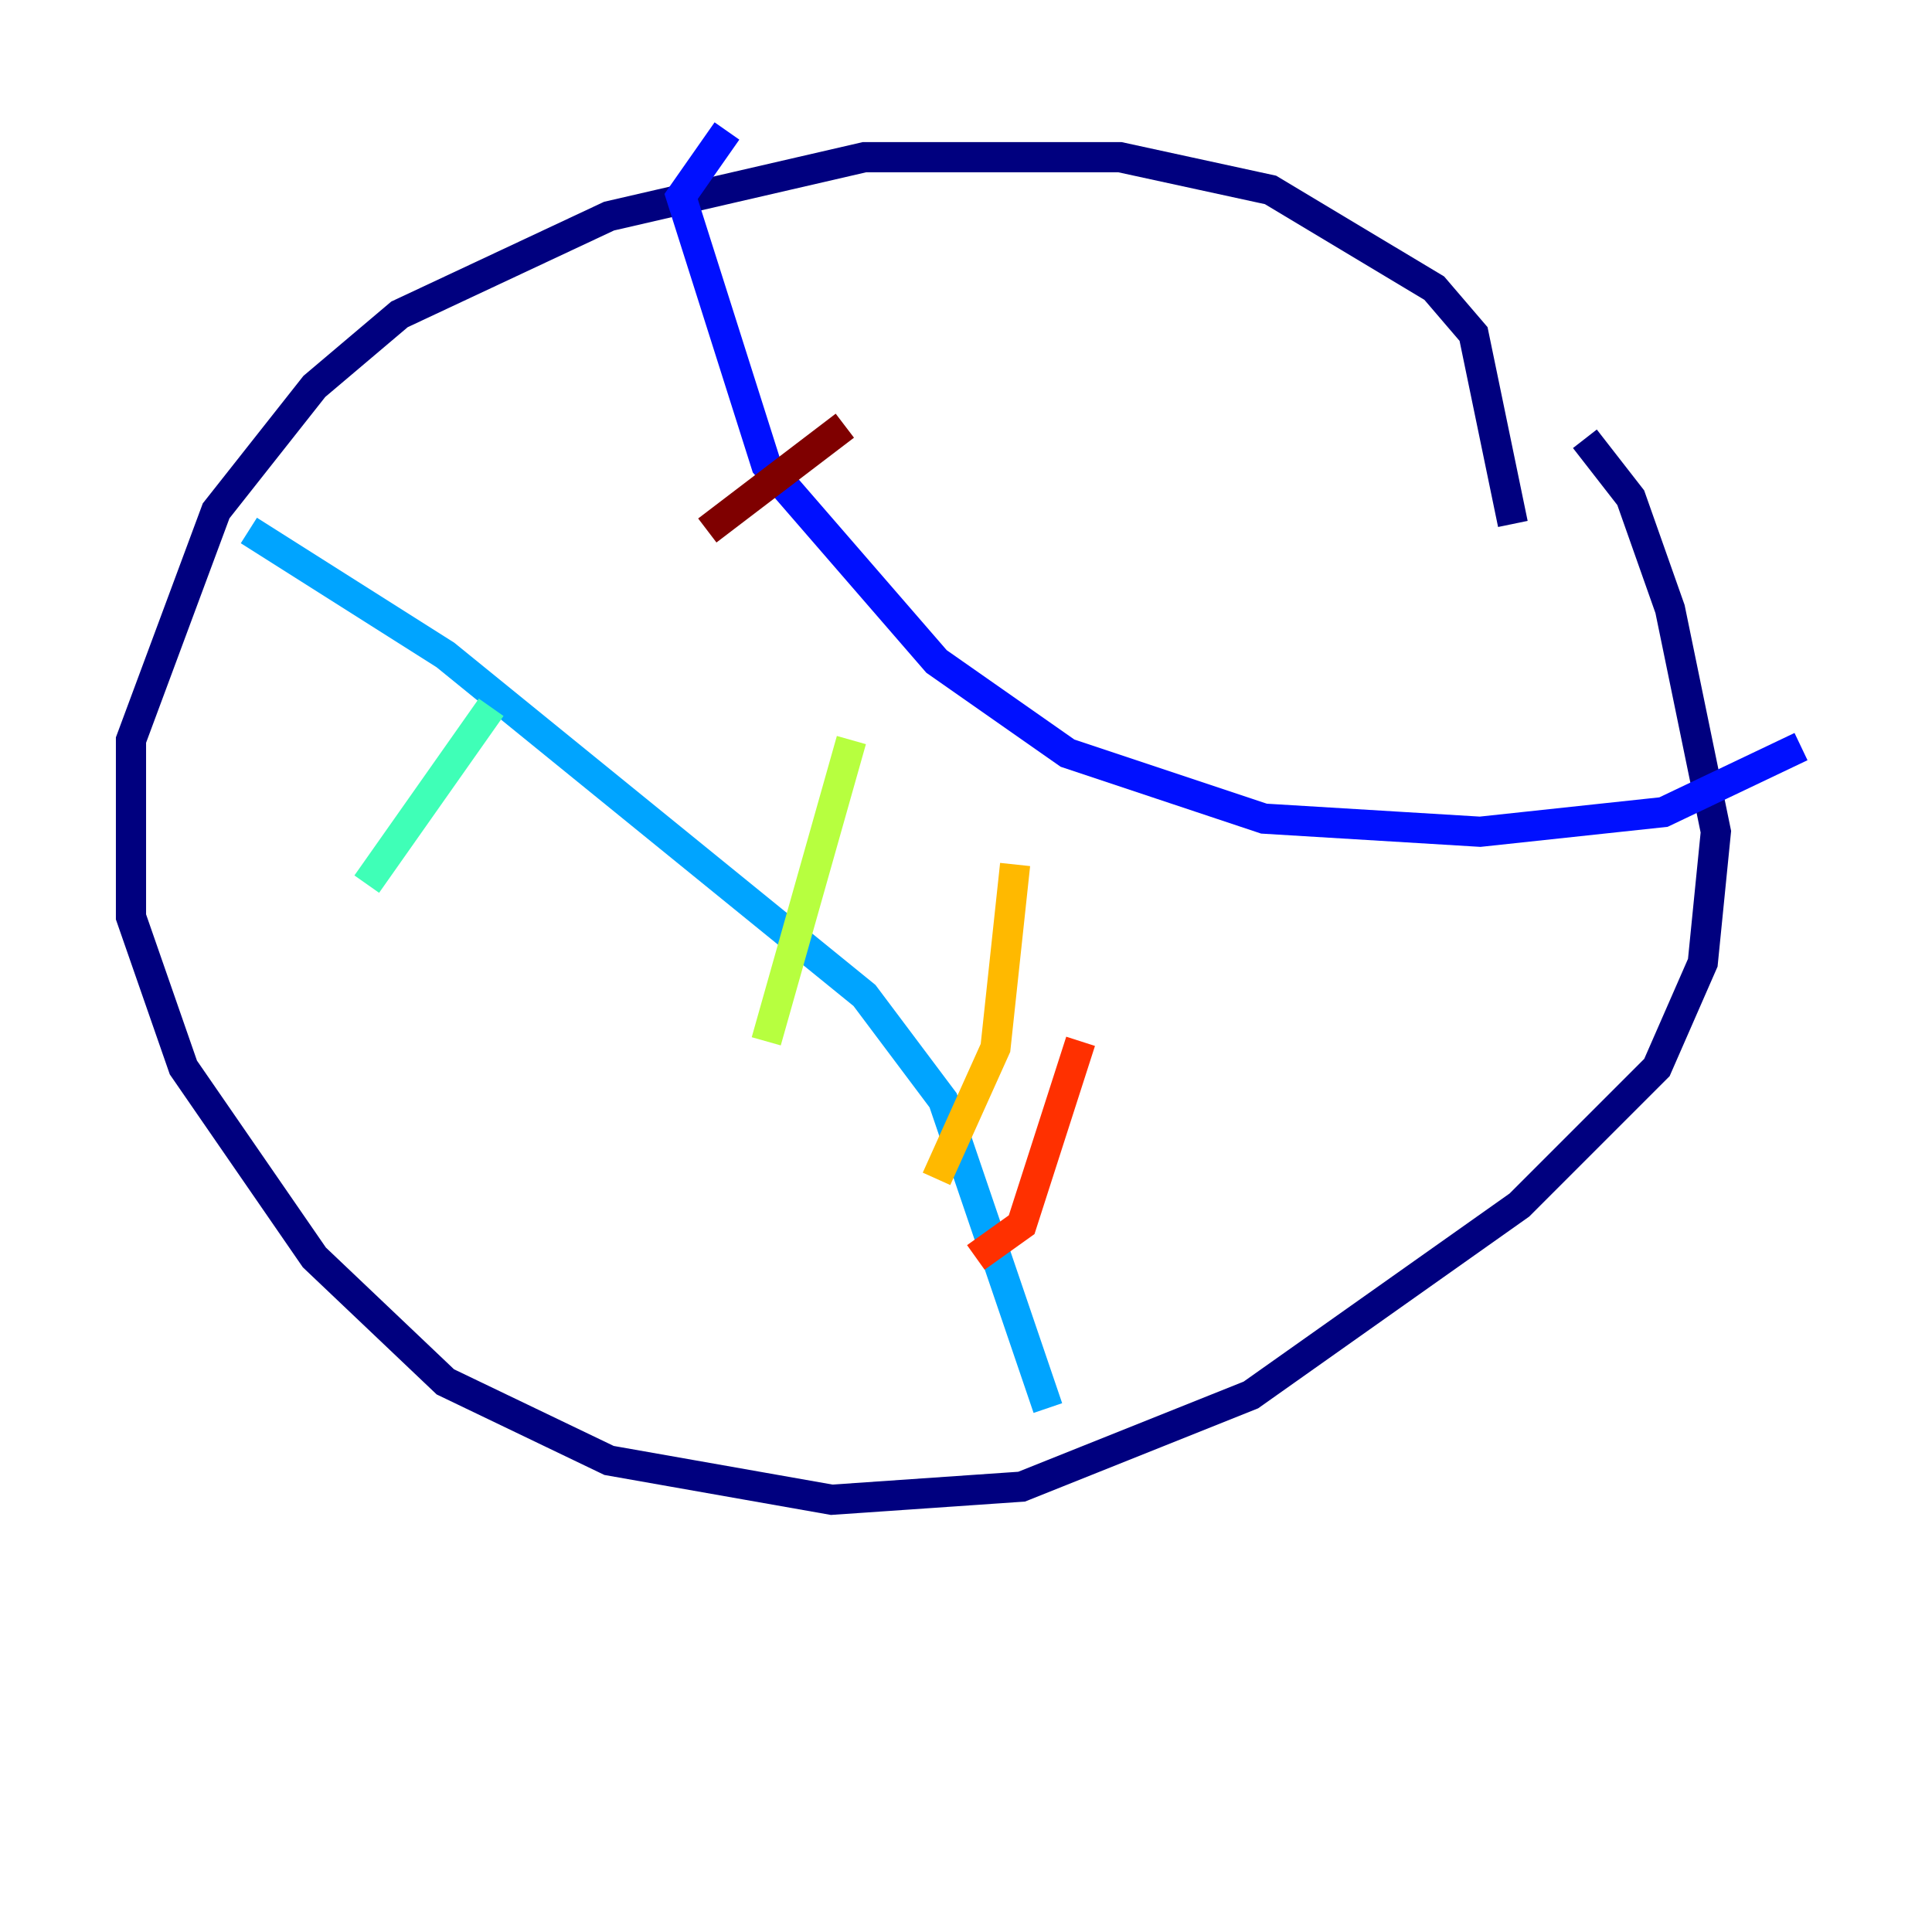 <?xml version="1.0" encoding="utf-8" ?>
<svg baseProfile="tiny" height="128" version="1.2" viewBox="0,0,128,128" width="128" xmlns="http://www.w3.org/2000/svg" xmlns:ev="http://www.w3.org/2001/xml-events" xmlns:xlink="http://www.w3.org/1999/xlink"><defs /><polyline fill="none" points="100.231,34.712 97.627,22.129 95.024,19.091 84.176,12.583 74.197,10.414 57.275,10.414 40.352,14.319 26.468,20.827 20.827,25.6 14.319,33.844 8.678,49.031 8.678,60.746 12.149,70.725 20.827,83.308 29.505,91.552 40.352,96.759 55.105,99.363 67.688,98.495 82.875,92.42 100.664,79.837 109.776,70.725 112.814,63.783 113.681,55.105 110.644,40.352 108.041,32.976 105.003,29.071" stroke="#00007f" stroke-width="2" /><polyline fill="none" points="48.163,8.678 45.125,13.017 50.766,30.807 62.047,43.824 70.725,49.898 83.742,54.237 98.061,55.105 110.21,53.803 119.322,49.464" stroke="#0010ff" stroke-width="2" /><polyline fill="none" points="16.488,35.146 29.505,43.39 57.275,65.953 62.481,72.895 69.424,93.288" stroke="#00a4ff" stroke-width="2" /><polyline fill="none" points="32.542,46.861 24.298,58.576" stroke="#3fffb7" stroke-width="2" /><polyline fill="none" points="56.407,49.031 50.766,68.99" stroke="#b7ff3f" stroke-width="2" /><polyline fill="none" points="67.254,57.275 65.953,69.424 62.047,78.102" stroke="#ffb900" stroke-width="2" /><polyline fill="none" points="71.593,68.99 67.688,81.139 64.651,83.308" stroke="#ff3000" stroke-width="2" /><polyline fill="none" points="55.973,28.203 46.861,35.146" stroke="#7f0000" stroke-width="2" /></svg>